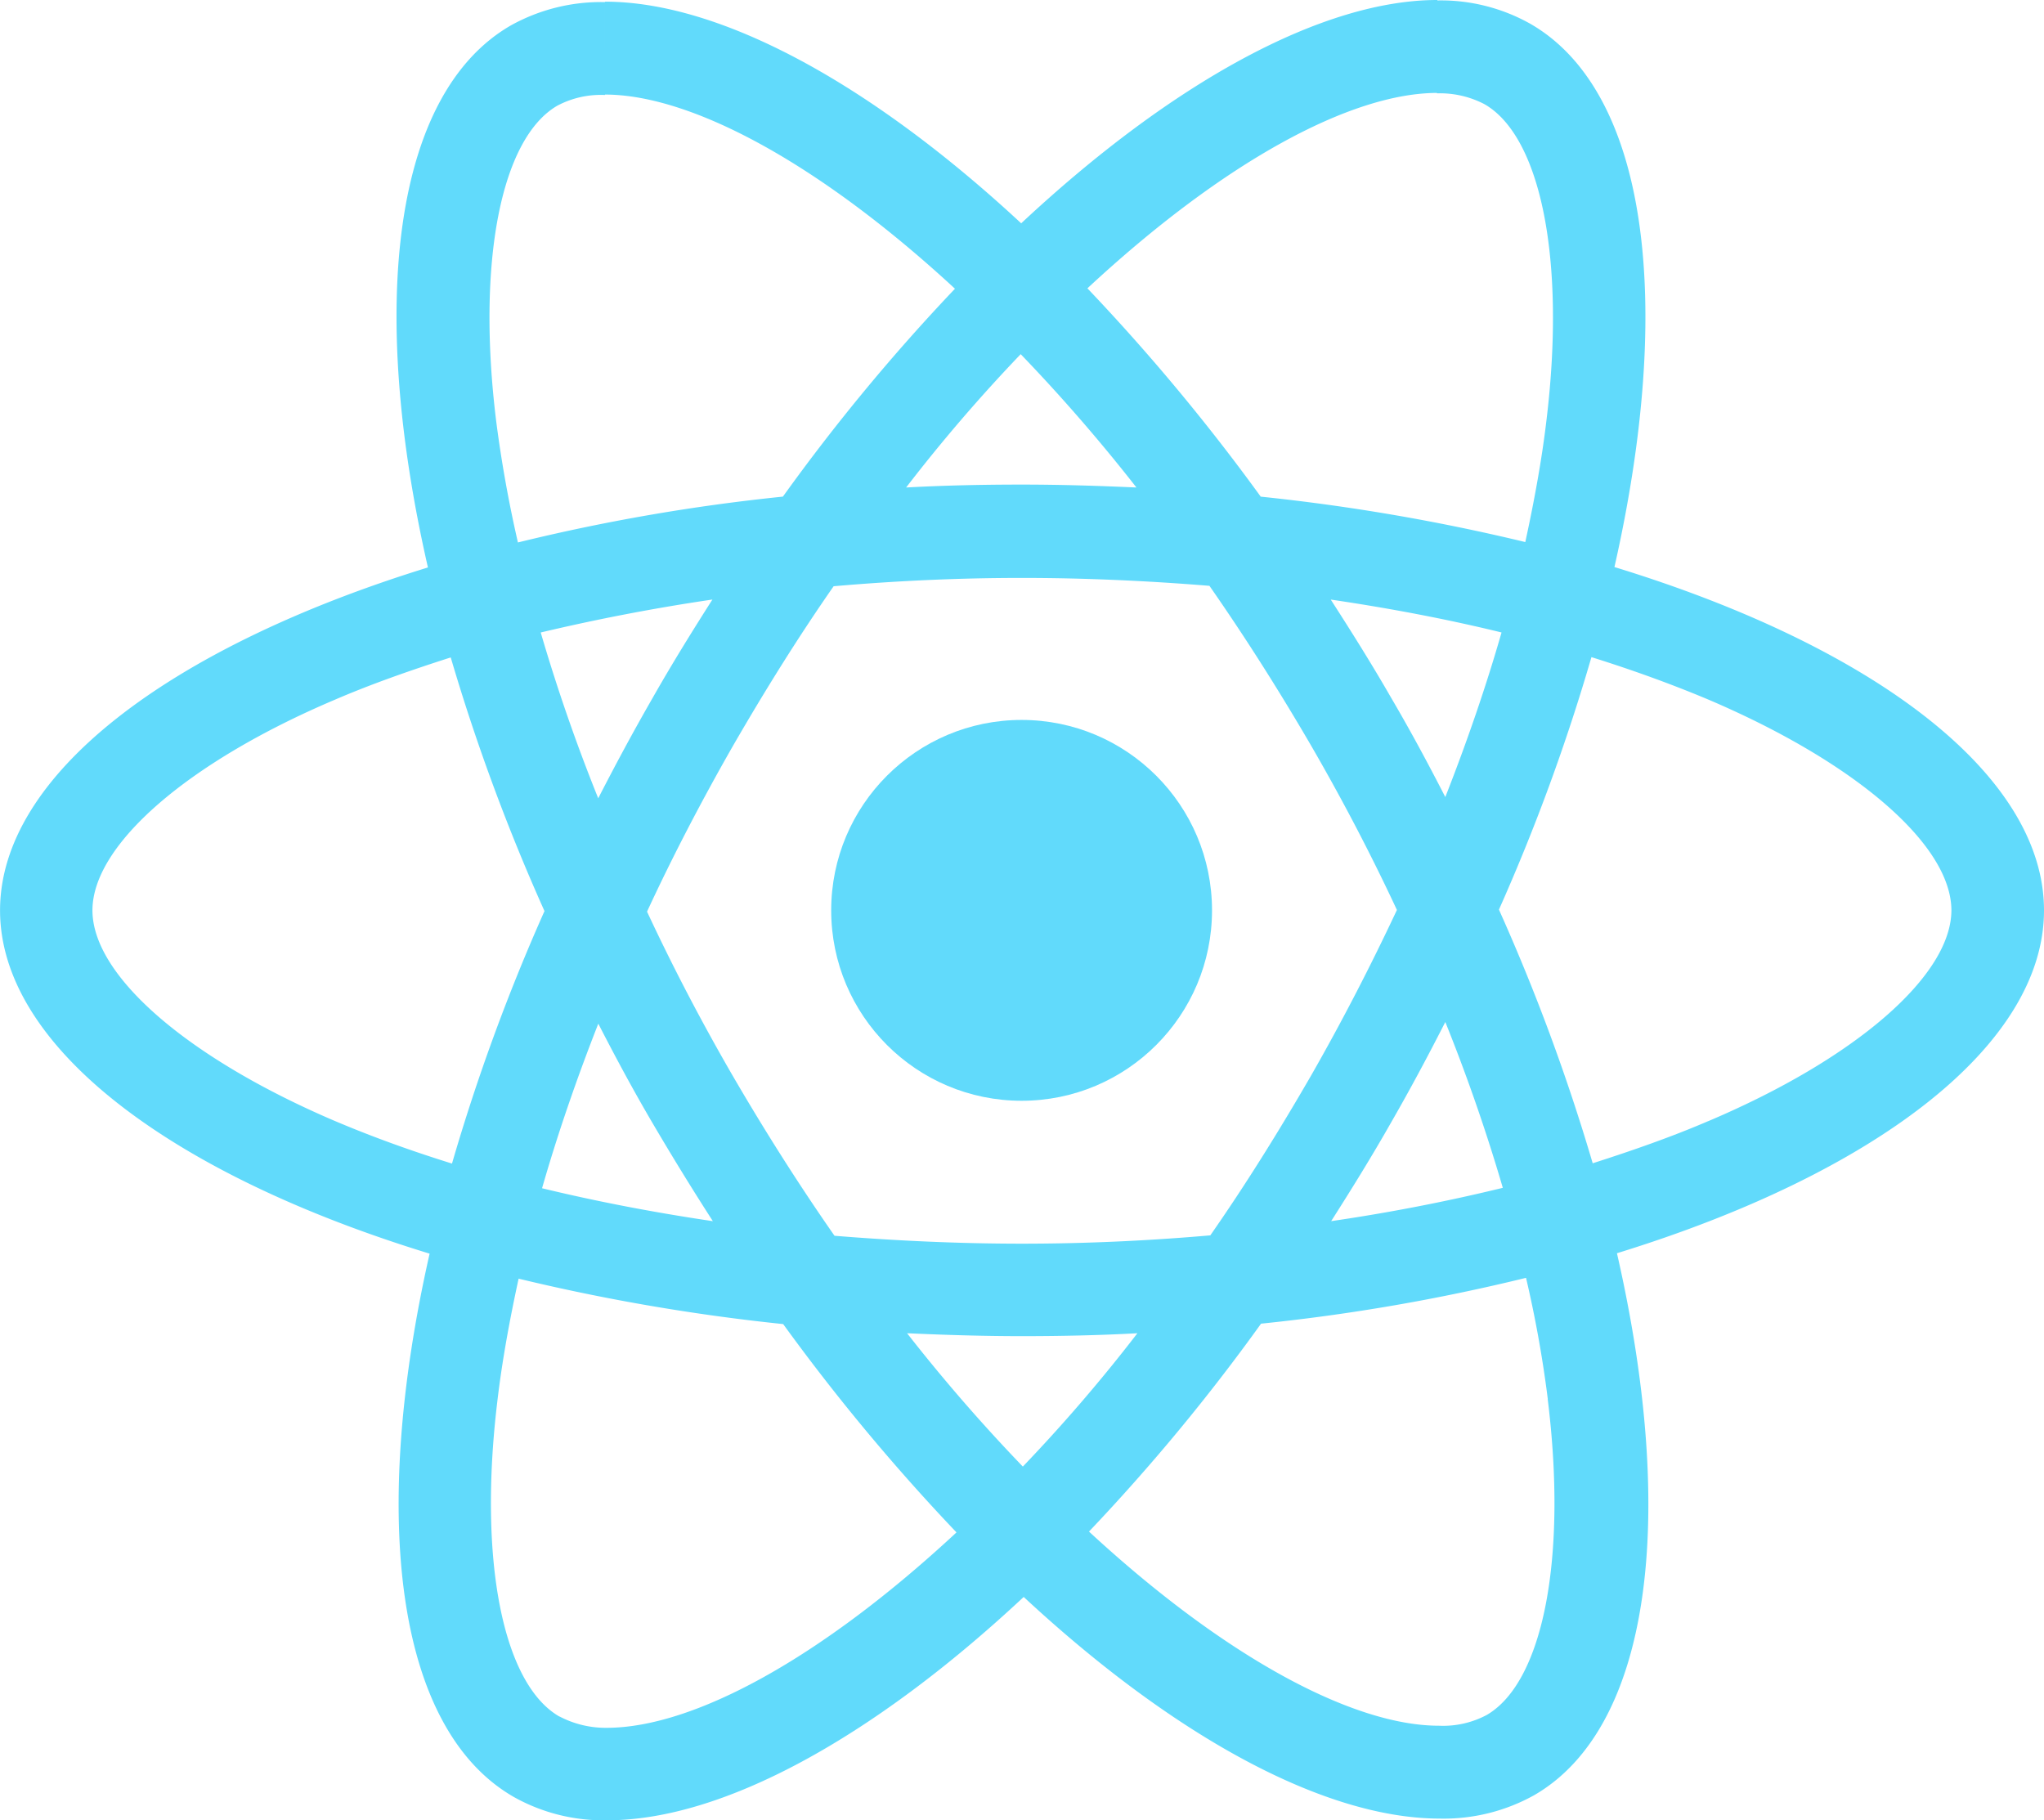 <svg xmlns="http://www.w3.org/2000/svg" width="83" height="73.915" viewBox="0 0 83 73.915"><g transform="translate(-175.7 -78)"><path d="M258.7,114.966c0-5.5-6.886-10.709-17.443-13.94,2.436-10.76,1.353-19.32-3.417-22.061a7.417,7.417,0,0,0-3.79-.947V81.79a3.918,3.918,0,0,1,1.929.44c2.3,1.32,3.3,6.344,2.521,12.807-.186,1.59-.491,3.265-.863,4.974a81.988,81.988,0,0,0-10.743-1.844,82.528,82.528,0,0,0-7.038-8.459c5.515-5.126,10.692-7.935,14.211-7.935V78h0c-4.652,0-10.743,3.316-16.9,9.068-6.158-5.718-12.249-9-16.9-9V81.84c3.5,0,8.7,2.791,14.211,7.884a79.9,79.9,0,0,0-6.987,8.442,79,79,0,0,0-10.76,1.861c-.389-1.692-.677-3.333-.88-4.906-.8-6.463.186-11.487,2.47-12.824a3.765,3.765,0,0,1,1.946-.44V78.085h0a7.543,7.543,0,0,0-3.823.947c-4.754,2.741-5.82,11.284-3.367,22.01-10.523,3.248-17.375,8.442-17.375,13.924,0,5.5,6.886,10.709,17.443,13.94-2.436,10.76-1.353,19.32,3.417,22.061a7.437,7.437,0,0,0,3.807.947c4.652,0,10.743-3.316,16.9-9.068,6.158,5.718,12.249,9,16.9,9a7.544,7.544,0,0,0,3.823-.947c4.754-2.741,5.82-11.284,3.367-22.01C251.848,125.658,258.7,120.447,258.7,114.966Zm-22.027-11.284c-.626,2.182-1.4,4.433-2.284,6.683-.694-1.353-1.421-2.707-2.216-4.06-.778-1.353-1.607-2.673-2.436-3.959C232.139,102.7,234.457,103.14,236.673,103.682ZM228.924,121.7c-1.32,2.284-2.673,4.449-4.077,6.463-2.521.22-5.075.338-7.647.338-2.555,0-5.109-.118-7.613-.321q-2.106-3.02-4.094-6.429-1.929-3.324-3.519-6.733c1.049-2.267,2.233-4.534,3.5-6.75,1.32-2.284,2.673-4.449,4.077-6.463,2.521-.22,5.075-.338,7.647-.338,2.555,0,5.109.118,7.613.321q2.106,3.02,4.094,6.429,1.929,3.324,3.519,6.733C231.361,117.216,230.193,119.483,228.924,121.7Zm5.465-2.2c.914,2.267,1.692,4.534,2.335,6.733-2.216.541-4.551,1-6.97,1.353.829-1.3,1.658-2.639,2.436-4.01C232.968,122.224,233.7,120.853,234.389,119.5Zm-17.155,18.052a69.751,69.751,0,0,1-4.7-5.414c1.523.068,3.079.118,4.652.118,1.59,0,3.164-.034,4.7-.118A66.036,66.036,0,0,1,217.234,137.552Zm-12.587-9.965c-2.4-.355-4.72-.8-6.936-1.337.626-2.182,1.4-4.433,2.284-6.683.694,1.353,1.421,2.707,2.216,4.06S203.818,126.3,204.647,127.587Zm12.5-35.206a69.743,69.743,0,0,1,4.7,5.414c-1.523-.068-3.079-.118-4.652-.118-1.59,0-3.164.034-4.7.118A66.037,66.037,0,0,1,217.149,92.38Zm-12.519,9.965c-.829,1.3-1.658,2.639-2.436,4.01-.778,1.353-1.506,2.707-2.2,4.06-.914-2.267-1.692-4.534-2.335-6.733C199.876,103.157,202.211,102.7,204.63,102.345Zm-15.311,21.181c-5.989-2.555-9.863-5.9-9.863-8.561s3.874-6.023,9.863-8.561c1.455-.626,3.045-1.184,4.686-1.709a81.259,81.259,0,0,0,3.807,10.3,80.108,80.108,0,0,0-3.756,10.252C192.381,124.728,190.791,124.152,189.319,123.527Zm9.1,24.176c-2.3-1.32-3.3-6.344-2.521-12.807.186-1.59.491-3.265.863-4.974a81.988,81.988,0,0,0,10.743,1.844,82.528,82.528,0,0,0,7.038,8.459c-5.515,5.126-10.692,7.935-14.211,7.935A4.037,4.037,0,0,1,198.421,147.7Zm40.13-12.892c.8,6.463-.186,11.487-2.47,12.824a3.765,3.765,0,0,1-1.946.44c-3.5,0-8.7-2.791-14.211-7.884a79.906,79.906,0,0,0,6.987-8.442,79,79,0,0,0,10.76-1.861A47.361,47.361,0,0,1,238.551,134.811Zm6.513-11.284c-1.455.626-3.045,1.184-4.686,1.709a81.255,81.255,0,0,0-3.807-10.3,80.109,80.109,0,0,0,3.756-10.252c1.675.524,3.265,1.1,4.754,1.726,5.989,2.555,9.863,5.9,9.863,8.561C254.927,117.622,251.053,120.989,245.064,123.527Z" fill="#61dafb"/><path d="M320.8,78.4Z" transform="translate(-120.552 -0.332)" fill="#61dafb"/><circle cx="7.732" cy="7.732" r="7.732" transform="translate(209.452 107.234)" fill="#61dafb"/><path d="M520.5,78.1Z" transform="translate(-286.466 -0.083)" fill="#61dafb"/></g></svg>